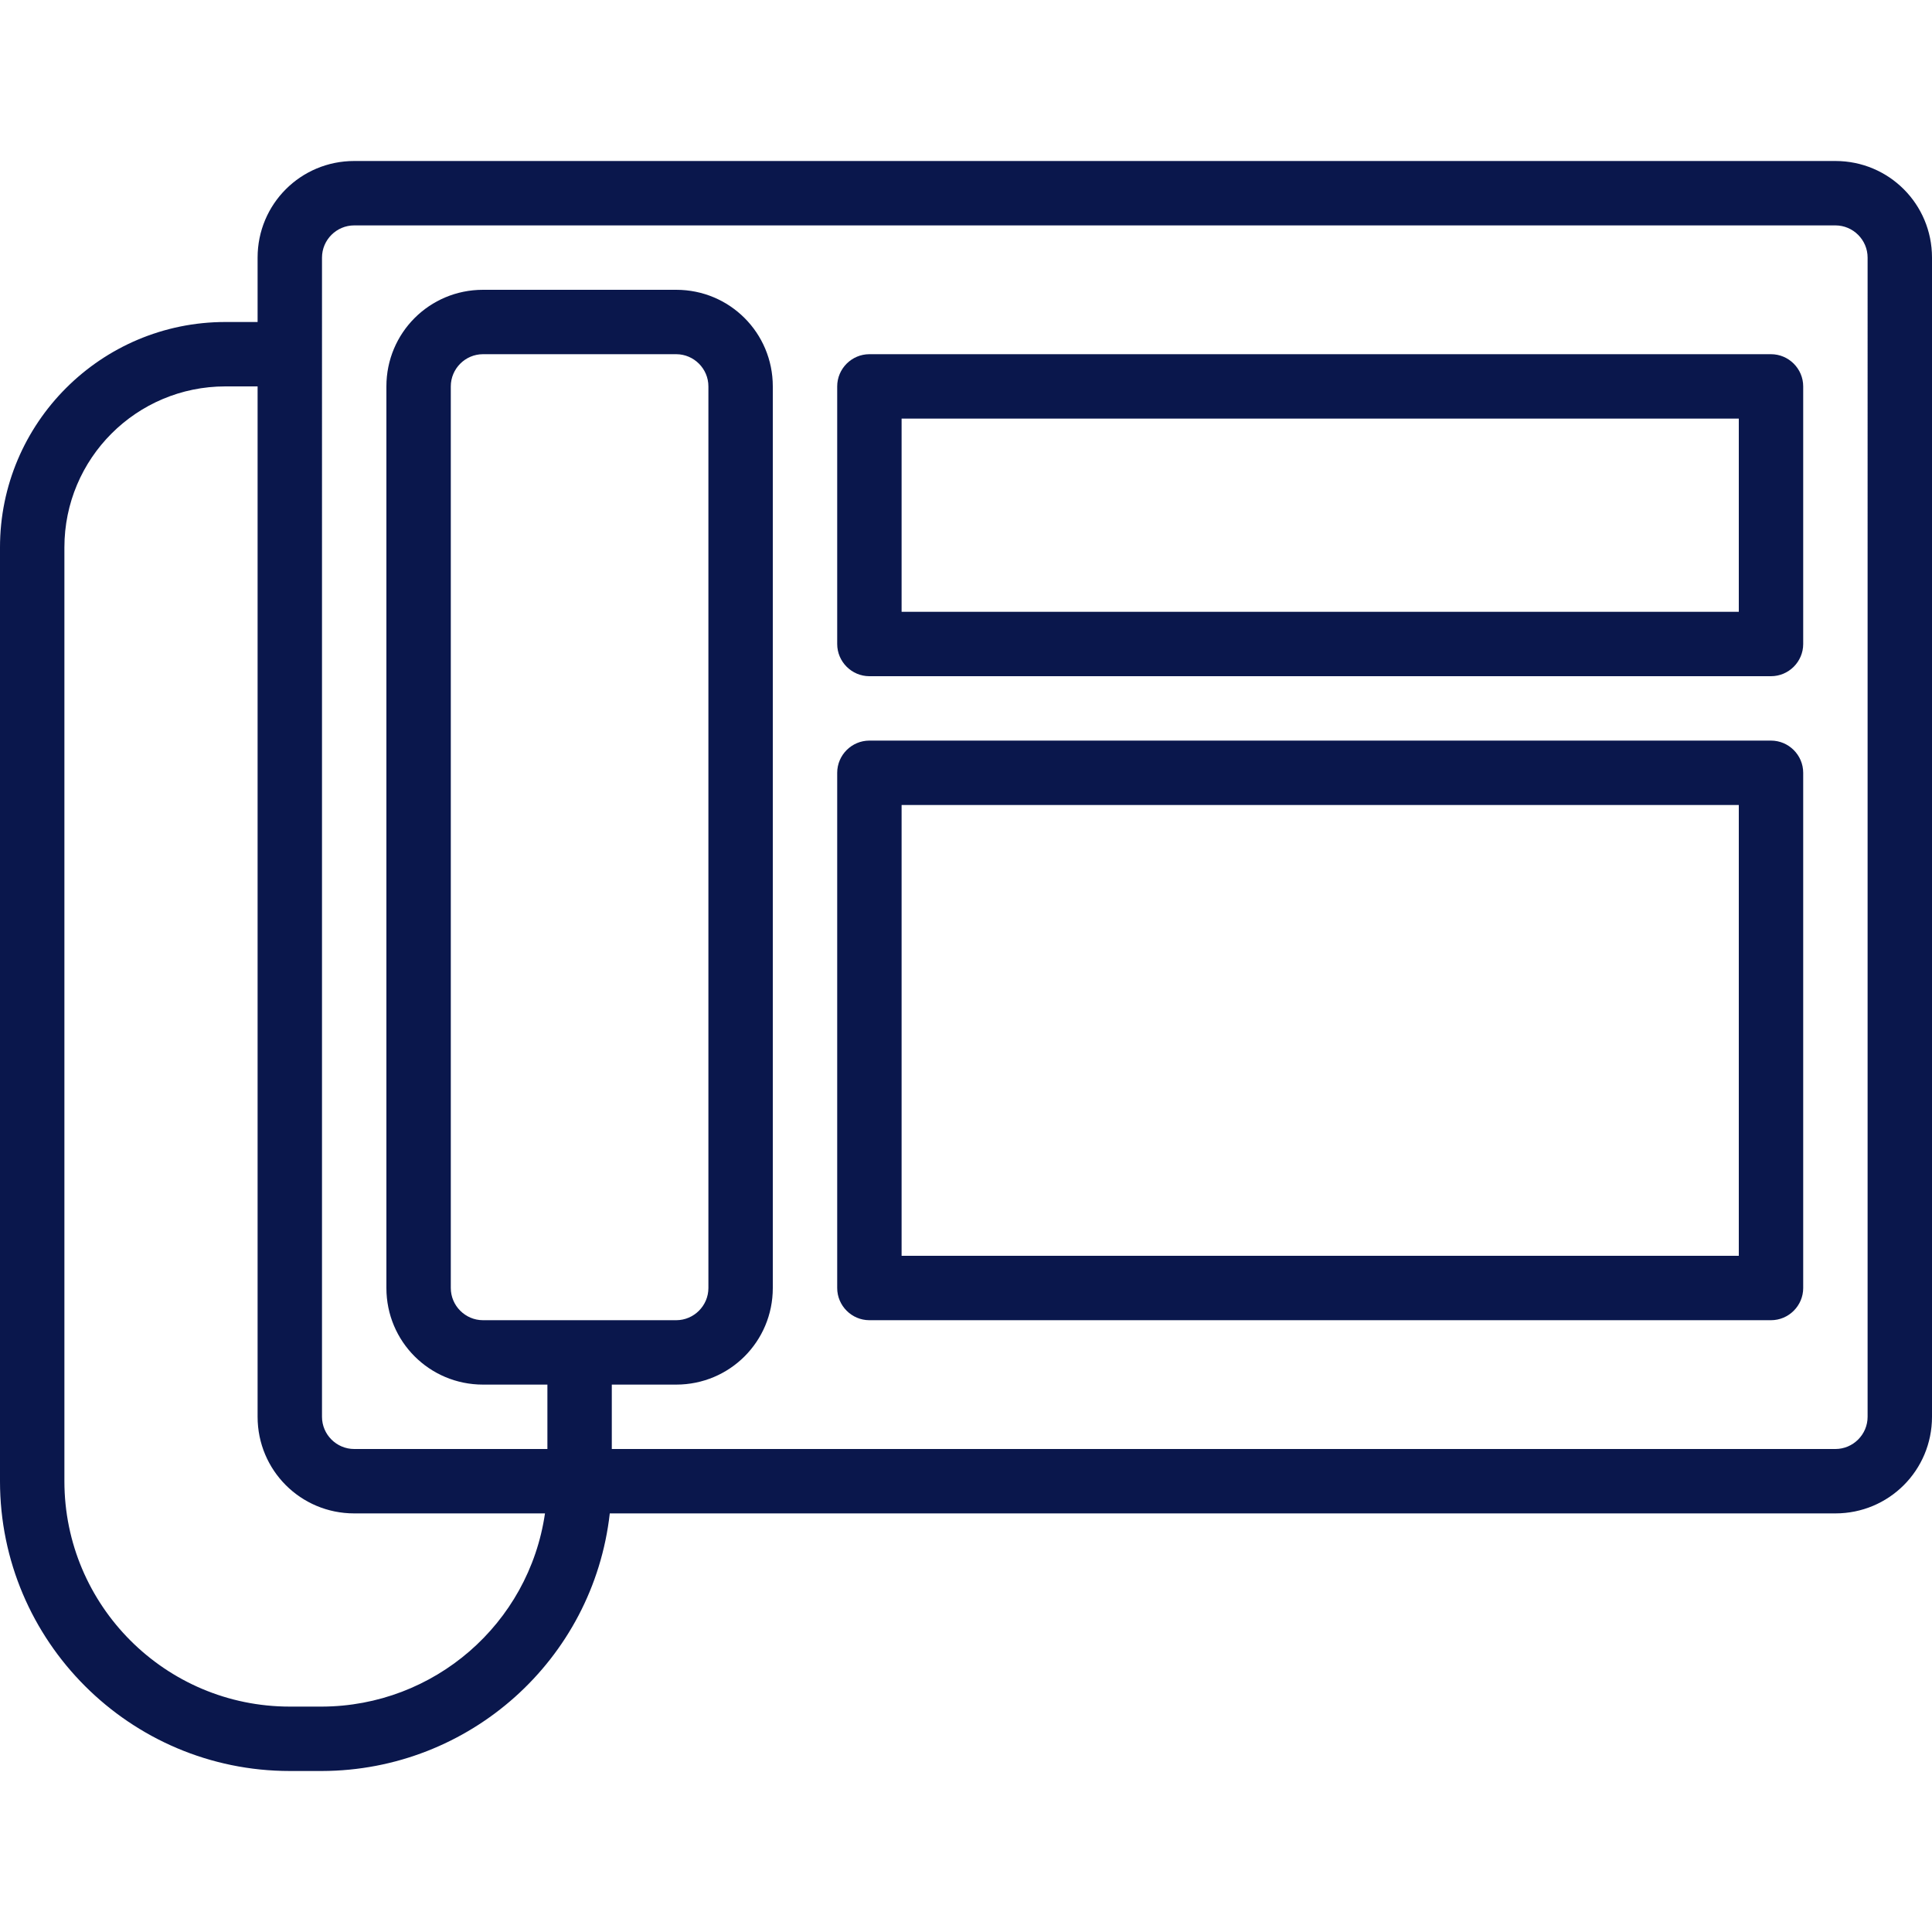 <?xml version="1.0" encoding="utf-8"?>
<!-- Generator: Adobe Illustrator 22.1.0, SVG Export Plug-In . SVG Version: 6.00 Build 0)  -->
<svg version="1.1" id="Layer_1" xmlns="http://www.w3.org/2000/svg" xmlns:xlink="http://www.w3.org/1999/xlink" x="0px" y="0px"
	 viewBox="0 0 480 480" style="enable-background:new 0 0 480 480;" xml:space="preserve">
<style type="text/css">
	.st0{fill:#0A174C;}
</style>
<path class="st0" d="M456,40H88c-13.3,0-24,10.7-24,24v16h-8c-30.9,0-56,25.1-56,56v232c0,39.7,32.3,72,72,72h8
	c36.6-0.1,67.4-27.6,71.5-64H456c13.3,0,24-10.7,24-24V64C480,50.7,469.3,40,456,40z M80,424h-8c-30.9,0-56-25.1-56-56V136
	c0-22.1,17.9-40,40-40h8v256c0,13.3,10.7,24,24,24h47.4C131.4,403.5,107.8,423.9,80,424z M464,352c0,4.4-3.6,8-8,8H152v-16h16
	c13.3,0,24-10.7,24-24V96c0-13.3-10.7-24-24-24h-48c-13.3,0-24,10.7-24,24v224c0,13.3,10.7,24,24,24h16v16H88c-4.4,0-8-3.6-8-8V64
	c0-4.4,3.6-8,8-8h368c4.4,0,8,3.6,8,8V352z M120,328c-4.4,0-8-3.6-8-8V96c0-4.4,3.6-8,8-8h48c4.4,0,8,3.6,8,8v224c0,4.4-3.6,8-8,8
	H120z"/>
<path class="st0" d="M440,88H216c-4.4,0-8,3.6-8,8v64c0,4.4,3.6,8,8,8h224c4.4,0,8-3.6,8-8V96C448,91.6,444.4,88,440,88z M432,152
	H224v-48h208V152z"/>
<path class="st0" d="M440,184H216c-4.4,0-8,3.6-8,8v128c0,4.4,3.6,8,8,8h224c4.4,0,8-3.6,8-8V192C448,187.6,444.4,184,440,184z
	 M432,312H224V200h208V312z"/>
</svg>
